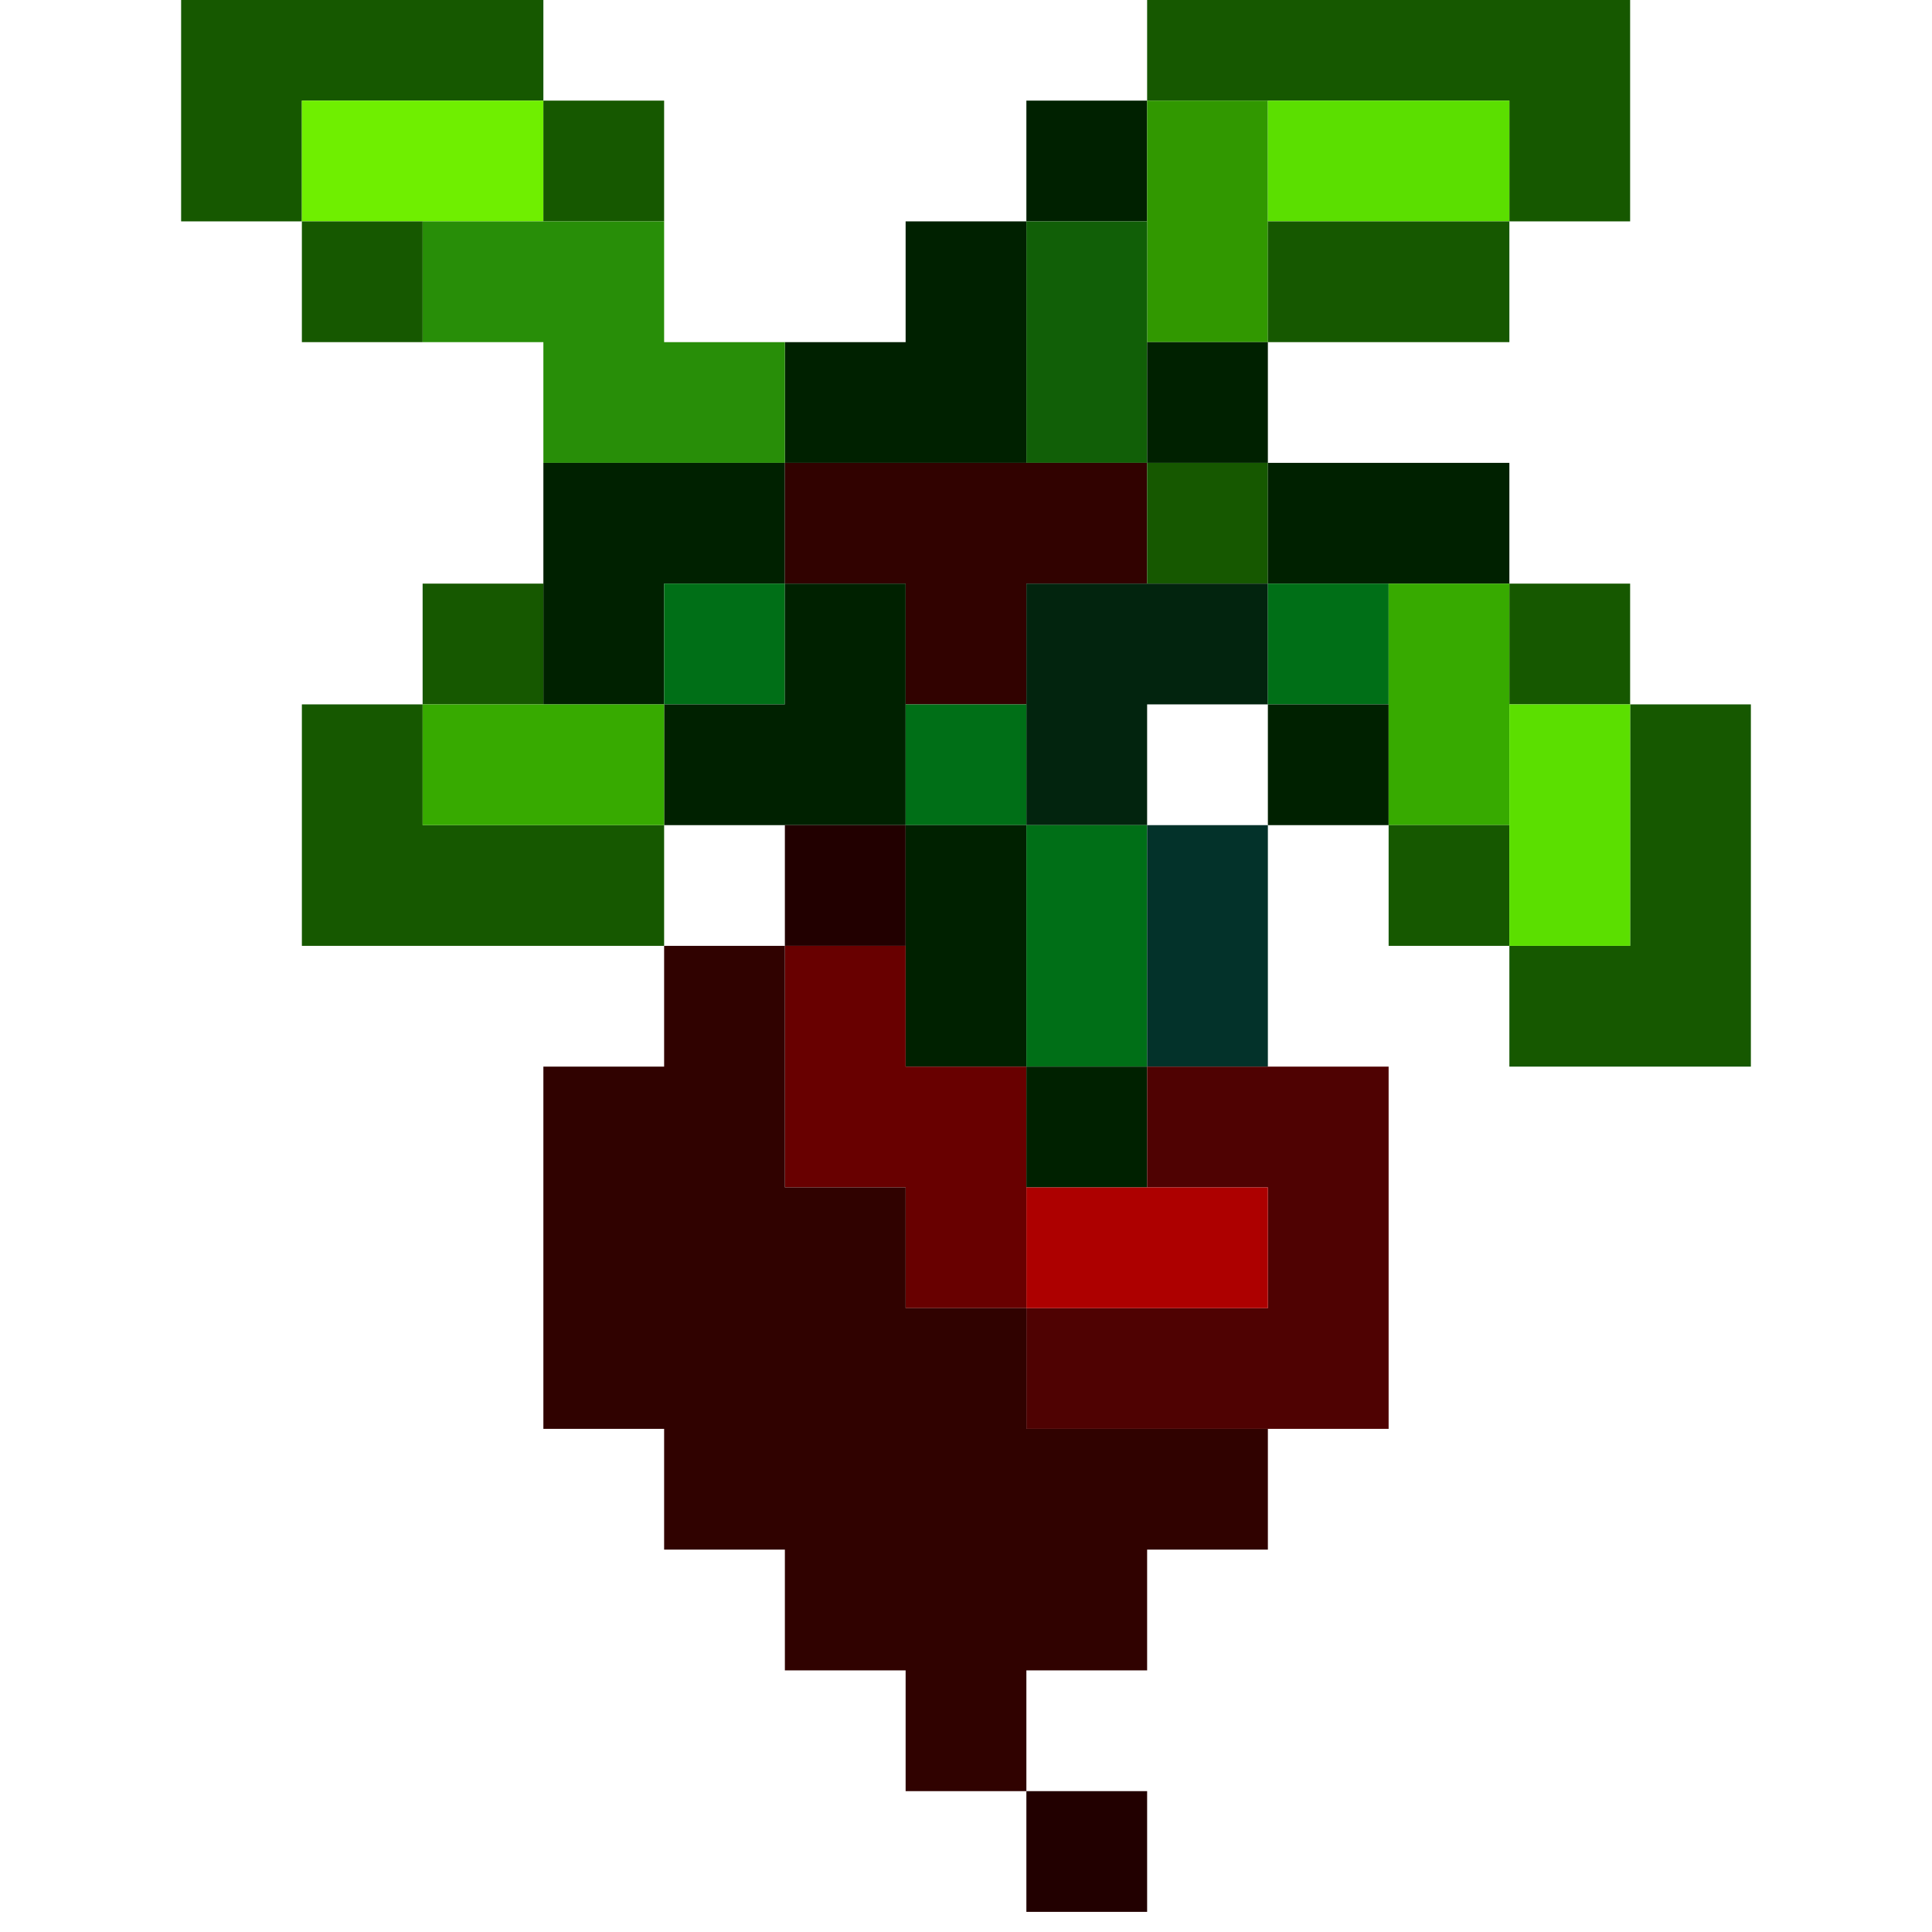 <?xml version="1.0" encoding="UTF-8"?>
<!DOCTYPE svg PUBLIC "-//W3C//DTD SVG 1.1//EN" "http://www.w3.org/Graphics/SVG/1.1/DTD/svg11.dtd">
<svg xmlns="http://www.w3.org/2000/svg" version="1.1" width="48px" height="48px" style="shape-rendering:geometricPrecision; text-rendering:geometricPrecision; image-rendering:optimizeQuality; fill-rule:evenodd; clip-rule:evenodd" xmlns:xlink="http://www.w3.org/1999/xlink">
<g><path style="opacity:1" fill="#165800" d="M 4.5,-0.5 C 7.5,-0.5 10.5,-0.5 13.5,-0.5C 13.5,0.5 13.5,1.5 13.5,2.5C 11.5,2.5 9.5,2.5 7.5,2.5C 7.5,3.5 7.5,4.5 7.5,5.5C 6.5,5.5 5.5,5.5 4.5,5.5C 4.5,3.5 4.5,1.5 4.5,-0.5 Z"/></g>
<g><path style="opacity:1" fill="#165800" d="M 28.5,-0.5 C 32.5,-0.5 36.5,-0.5 40.5,-0.5C 40.5,1.5 40.5,3.5 40.5,5.5C 39.5,5.5 38.5,5.5 37.5,5.5C 37.5,4.5 37.5,3.5 37.5,2.5C 35.5,2.5 33.5,2.5 31.5,2.5C 30.5,2.5 29.5,2.5 28.5,2.5C 28.5,1.5 28.5,0.5 28.5,-0.5 Z"/></g>
<g><path style="opacity:1" fill="#6fef00" d="M 13.5,2.5 C 13.5,3.5 13.5,4.5 13.5,5.5C 12.5,5.5 11.5,5.5 10.5,5.5C 9.5,5.5 8.5,5.5 7.5,5.5C 7.5,4.5 7.5,3.5 7.5,2.5C 9.5,2.5 11.5,2.5 13.5,2.5 Z"/></g>
<g><path style="opacity:1" fill="#165800" d="M 13.5,2.5 C 14.5,2.5 15.5,2.5 16.5,2.5C 16.5,3.5 16.5,4.5 16.5,5.5C 15.5,5.5 14.5,5.5 13.5,5.5C 13.5,4.5 13.5,3.5 13.5,2.5 Z"/></g>
<g><path style="opacity:1" fill="#002100" d="M 28.5,2.5 C 28.5,3.5 28.5,4.5 28.5,5.5C 27.5,5.5 26.5,5.5 25.5,5.5C 25.5,4.5 25.5,3.5 25.5,2.5C 26.5,2.5 27.5,2.5 28.5,2.5 Z"/></g>
<g><path style="opacity:1" fill="#319800" d="M 28.5,2.5 C 29.5,2.5 30.5,2.5 31.5,2.5C 31.5,3.5 31.5,4.5 31.5,5.5C 31.5,6.5 31.5,7.5 31.5,8.5C 30.5,8.5 29.5,8.5 28.5,8.5C 28.5,7.5 28.5,6.5 28.5,5.5C 28.5,4.5 28.5,3.5 28.5,2.5 Z"/></g>
<g><path style="opacity:1" fill="#5bdf00" d="M 31.5,2.5 C 33.5,2.5 35.5,2.5 37.5,2.5C 37.5,3.5 37.5,4.5 37.5,5.5C 35.5,5.5 33.5,5.5 31.5,5.5C 31.5,4.5 31.5,3.5 31.5,2.5 Z"/></g>
<g><path style="opacity:1" fill="#165800" d="M 7.5,5.5 C 8.5,5.5 9.5,5.5 10.5,5.5C 10.5,6.5 10.5,7.5 10.5,8.5C 9.5,8.5 8.5,8.5 7.5,8.5C 7.5,7.5 7.5,6.5 7.5,5.5 Z"/></g>
<g><path style="opacity:1" fill="#002100" d="M 16.5,5.5 C 17.5,5.5 18.5,5.5 19.5,5.5C 19.5,6.5 19.5,7.5 19.5,8.5C 19.5,7.5 19.5,6.5 19.5,5.5C 18.5,5.5 17.5,5.5 16.5,5.5 Z"/></g>
<g><path style="opacity:1" fill="#002100" d="M 25.5,5.5 C 25.5,7.5 25.5,9.5 25.5,11.5C 23.5,11.5 21.5,11.5 19.5,11.5C 19.5,10.5 19.5,9.5 19.5,8.5C 20.5,8.5 21.5,8.5 22.5,8.5C 22.5,7.5 22.5,6.5 22.5,5.5C 23.5,5.5 24.5,5.5 25.5,5.5 Z"/></g>
<g><path style="opacity:1" fill="#165800" d="M 31.5,5.5 C 33.5,5.5 35.5,5.5 37.5,5.5C 37.5,6.5 37.5,7.5 37.5,8.5C 35.5,8.5 33.5,8.5 31.5,8.5C 31.5,7.5 31.5,6.5 31.5,5.5 Z"/></g>
<g><path style="opacity:1" fill="#002100" d="M 10.5,8.5 C 11.5,8.5 12.5,8.5 13.5,8.5C 13.5,9.5 13.5,10.5 13.5,11.5C 13.5,10.5 13.5,9.5 13.5,8.5C 12.5,8.5 11.5,8.5 10.5,8.5 Z"/></g>
<g><path style="opacity:1" fill="#288e08" d="M 10.5,5.5 C 11.5,5.5 12.5,5.5 13.5,5.5C 14.5,5.5 15.5,5.5 16.5,5.5C 16.5,6.5 16.5,7.5 16.5,8.5C 17.5,8.5 18.5,8.5 19.5,8.5C 19.5,9.5 19.5,10.5 19.5,11.5C 17.5,11.5 15.5,11.5 13.5,11.5C 13.5,10.5 13.5,9.5 13.5,8.5C 12.5,8.5 11.5,8.5 10.5,8.5C 10.5,7.5 10.5,6.5 10.5,5.5 Z"/></g>
<g><path style="opacity:1" fill="#115f07" d="M 25.5,5.5 C 26.5,5.5 27.5,5.5 28.5,5.5C 28.5,6.5 28.5,7.5 28.5,8.5C 28.5,9.5 28.5,10.5 28.5,11.5C 27.5,11.5 26.5,11.5 25.5,11.5C 25.5,9.5 25.5,7.5 25.5,5.5 Z"/></g>
<g><path style="opacity:1" fill="#002100" d="M 28.5,8.5 C 29.5,8.5 30.5,8.5 31.5,8.5C 31.5,9.5 31.5,10.5 31.5,11.5C 30.5,11.5 29.5,11.5 28.5,11.5C 28.5,10.5 28.5,9.5 28.5,8.5 Z"/></g>
<g><path style="opacity:1" fill="#002100" d="M 13.5,11.5 C 15.5,11.5 17.5,11.5 19.5,11.5C 19.5,12.5 19.5,13.5 19.5,14.5C 18.5,14.5 17.5,14.5 16.5,14.5C 16.5,15.5 16.5,16.5 16.5,17.5C 15.5,17.5 14.5,17.5 13.5,17.5C 13.5,16.5 13.5,15.5 13.5,14.5C 13.5,13.5 13.5,12.5 13.5,11.5 Z"/></g>
<g><path style="opacity:1" fill="#310200" d="M 19.5,11.5 C 21.5,11.5 23.5,11.5 25.5,11.5C 26.5,11.5 27.5,11.5 28.5,11.5C 28.5,12.5 28.5,13.5 28.5,14.5C 27.5,14.5 26.5,14.5 25.5,14.5C 25.5,15.5 25.5,16.5 25.5,17.5C 24.5,17.5 23.5,17.5 22.5,17.5C 22.5,16.5 22.5,15.5 22.5,14.5C 21.5,14.5 20.5,14.5 19.5,14.5C 19.5,13.5 19.5,12.5 19.5,11.5 Z"/></g>
<g><path style="opacity:1" fill="#165800" d="M 28.5,11.5 C 29.5,11.5 30.5,11.5 31.5,11.5C 31.5,12.5 31.5,13.5 31.5,14.5C 30.5,14.5 29.5,14.5 28.5,14.5C 28.5,13.5 28.5,12.5 28.5,11.5 Z"/></g>
<g><path style="opacity:1" fill="#002100" d="M 31.5,11.5 C 33.5,11.5 35.5,11.5 37.5,11.5C 37.5,12.5 37.5,13.5 37.5,14.5C 36.5,14.5 35.5,14.5 34.5,14.5C 33.5,14.5 32.5,14.5 31.5,14.5C 31.5,13.5 31.5,12.5 31.5,11.5 Z"/></g>
<g><path style="opacity:1" fill="#165800" d="M 13.5,14.5 C 13.5,15.5 13.5,16.5 13.5,17.5C 12.5,17.5 11.5,17.5 10.5,17.5C 10.5,16.5 10.5,15.5 10.5,14.5C 11.5,14.5 12.5,14.5 13.5,14.5 Z"/></g>
<g><path style="opacity:1" fill="#006f17" d="M 19.5,14.5 C 19.5,15.5 19.5,16.5 19.5,17.5C 18.5,17.5 17.5,17.5 16.5,17.5C 16.5,16.5 16.5,15.5 16.5,14.5C 17.5,14.5 18.5,14.5 19.5,14.5 Z"/></g>
<g><path style="opacity:1" fill="#002100" d="M 19.5,14.5 C 20.5,14.5 21.5,14.5 22.5,14.5C 22.5,15.5 22.5,16.5 22.5,17.5C 22.5,18.5 22.5,19.5 22.5,20.5C 21.5,20.5 20.5,20.5 19.5,20.5C 18.5,20.5 17.5,20.5 16.5,20.5C 16.5,19.5 16.5,18.5 16.5,17.5C 17.5,17.5 18.5,17.5 19.5,17.5C 19.5,16.5 19.5,15.5 19.5,14.5 Z"/></g>
<g><path style="opacity:1" fill="#02240e" d="M 28.5,14.5 C 29.5,14.5 30.5,14.5 31.5,14.5C 31.5,15.5 31.5,16.5 31.5,17.5C 30.5,17.5 29.5,17.5 28.5,17.5C 28.5,18.5 28.5,19.5 28.5,20.5C 27.5,20.5 26.5,20.5 25.5,20.5C 25.5,19.5 25.5,18.5 25.5,17.5C 25.5,16.5 25.5,15.5 25.5,14.5C 26.5,14.5 27.5,14.5 28.5,14.5 Z"/></g>
<g><path style="opacity:1" fill="#006f17" d="M 31.5,14.5 C 32.5,14.5 33.5,14.5 34.5,14.5C 34.5,15.5 34.5,16.5 34.5,17.5C 33.5,17.5 32.5,17.5 31.5,17.5C 31.5,16.5 31.5,15.5 31.5,14.5 Z"/></g>
<g><path style="opacity:1" fill="#165800" d="M 37.5,14.5 C 38.5,14.5 39.5,14.5 40.5,14.5C 40.5,15.5 40.5,16.5 40.5,17.5C 39.5,17.5 38.5,17.5 37.5,17.5C 37.5,16.5 37.5,15.5 37.5,14.5 Z"/></g>
<g><path style="opacity:1" fill="#165800" d="M 10.5,17.5 C 10.5,18.5 10.5,19.5 10.5,20.5C 12.5,20.5 14.5,20.5 16.5,20.5C 16.5,21.5 16.5,22.5 16.5,23.5C 13.5,23.5 10.5,23.5 7.5,23.5C 7.5,21.5 7.5,19.5 7.5,17.5C 8.5,17.5 9.5,17.5 10.5,17.5 Z"/></g>
<g><path style="opacity:1" fill="#37aa00" d="M 10.5,17.5 C 11.5,17.5 12.5,17.5 13.5,17.5C 14.5,17.5 15.5,17.5 16.5,17.5C 16.5,18.5 16.5,19.5 16.5,20.5C 14.5,20.5 12.5,20.5 10.5,20.5C 10.5,19.5 10.5,18.5 10.5,17.5 Z"/></g>
<g><path style="opacity:1" fill="#006f17" d="M 22.5,17.5 C 23.5,17.5 24.5,17.5 25.5,17.5C 25.5,18.5 25.5,19.5 25.5,20.5C 24.5,20.5 23.5,20.5 22.5,20.5C 22.5,19.5 22.5,18.5 22.5,17.5 Z"/></g>
<g><path style="opacity:1" fill="#002100" d="M 31.5,17.5 C 32.5,17.5 33.5,17.5 34.5,17.5C 34.5,18.5 34.5,19.5 34.5,20.5C 33.5,20.5 32.5,20.5 31.5,20.5C 31.5,19.5 31.5,18.5 31.5,17.5 Z"/></g>
<g><path style="opacity:1" fill="#37aa00" d="M 34.5,14.5 C 35.5,14.5 36.5,14.5 37.5,14.5C 37.5,15.5 37.5,16.5 37.5,17.5C 37.5,18.5 37.5,19.5 37.5,20.5C 36.5,20.5 35.5,20.5 34.5,20.5C 34.5,19.5 34.5,18.5 34.5,17.5C 34.5,16.5 34.5,15.5 34.5,14.5 Z"/></g>
<g><path style="opacity:1" fill="#165800" d="M 40.5,17.5 C 41.5,17.5 42.5,17.5 43.5,17.5C 43.5,20.5 43.5,23.5 43.5,26.5C 41.5,26.5 39.5,26.5 37.5,26.5C 37.5,25.5 37.5,24.5 37.5,23.5C 38.5,23.5 39.5,23.5 40.5,23.5C 40.5,21.5 40.5,19.5 40.5,17.5 Z"/></g>
<g><path style="opacity:1" fill="#220000" d="M 19.5,20.5 C 20.5,20.5 21.5,20.5 22.5,20.5C 22.5,21.5 22.5,22.5 22.5,23.5C 21.5,23.5 20.5,23.5 19.5,23.5C 19.5,22.5 19.5,21.5 19.5,20.5 Z"/></g>
<g><path style="opacity:1" fill="#002100" d="M 22.5,20.5 C 23.5,20.5 24.5,20.5 25.5,20.5C 25.5,22.5 25.5,24.5 25.5,26.5C 24.5,26.5 23.5,26.5 22.5,26.5C 22.5,25.5 22.5,24.5 22.5,23.5C 22.5,22.5 22.5,21.5 22.5,20.5 Z"/></g>
<g><path style="opacity:1" fill="#006f17" d="M 25.5,20.5 C 26.5,20.5 27.5,20.5 28.5,20.5C 28.5,22.5 28.5,24.5 28.5,26.5C 27.5,26.5 26.5,26.5 25.5,26.5C 25.5,24.5 25.5,22.5 25.5,20.5 Z"/></g>
<g><path style="opacity:1" fill="#03322a" d="M 28.5,20.5 C 29.5,20.5 30.5,20.5 31.5,20.5C 31.5,22.5 31.5,24.5 31.5,26.5C 30.5,26.5 29.5,26.5 28.5,26.5C 28.5,24.5 28.5,22.5 28.5,20.5 Z"/></g>
<g><path style="opacity:1" fill="#165800" d="M 34.5,20.5 C 35.5,20.5 36.5,20.5 37.5,20.5C 37.5,21.5 37.5,22.5 37.5,23.5C 36.5,23.5 35.5,23.5 34.5,23.5C 34.5,22.5 34.5,21.5 34.5,20.5 Z"/></g>
<g><path style="opacity:1" fill="#5bdf00" d="M 37.5,17.5 C 38.5,17.5 39.5,17.5 40.5,17.5C 40.5,19.5 40.5,21.5 40.5,23.5C 39.5,23.5 38.5,23.5 37.5,23.5C 37.5,22.5 37.5,21.5 37.5,20.5C 37.5,19.5 37.5,18.5 37.5,17.5 Z"/></g>
<g><path style="opacity:1" fill="#680000" d="M 19.5,23.5 C 20.5,23.5 21.5,23.5 22.5,23.5C 22.5,24.5 22.5,25.5 22.5,26.5C 23.5,26.5 24.5,26.5 25.5,26.5C 25.5,27.5 25.5,28.5 25.5,29.5C 25.5,30.5 25.5,31.5 25.5,32.5C 24.5,32.5 23.5,32.5 22.5,32.5C 22.5,31.5 22.5,30.5 22.5,29.5C 21.5,29.5 20.5,29.5 19.5,29.5C 19.5,27.5 19.5,25.5 19.5,23.5 Z"/></g>
<g><path style="opacity:1" fill="#002100" d="M 25.5,26.5 C 26.5,26.5 27.5,26.5 28.5,26.5C 28.5,27.5 28.5,28.5 28.5,29.5C 27.5,29.5 26.5,29.5 25.5,29.5C 25.5,28.5 25.5,27.5 25.5,26.5 Z"/></g>
<g><path style="opacity:1" fill="#4f0202" d="M 28.5,26.5 C 29.5,26.5 30.5,26.5 31.5,26.5C 32.5,26.5 33.5,26.5 34.5,26.5C 34.5,29.5 34.5,32.5 34.5,35.5C 33.5,35.5 32.5,35.5 31.5,35.5C 29.5,35.5 27.5,35.5 25.5,35.5C 25.5,34.5 25.5,33.5 25.5,32.5C 27.5,32.5 29.5,32.5 31.5,32.5C 31.5,31.5 31.5,30.5 31.5,29.5C 30.5,29.5 29.5,29.5 28.5,29.5C 28.5,28.5 28.5,27.5 28.5,26.5 Z"/></g>
<g><path style="opacity:1" fill="#300200" d="M 16.5,23.5 C 17.5,23.5 18.5,23.5 19.5,23.5C 19.5,25.5 19.5,27.5 19.5,29.5C 20.5,29.5 21.5,29.5 22.5,29.5C 22.5,30.5 22.5,31.5 22.5,32.5C 23.5,32.5 24.5,32.5 25.5,32.5C 25.5,33.5 25.5,34.5 25.5,35.5C 27.5,35.5 29.5,35.5 31.5,35.5C 31.5,36.5 31.5,37.5 31.5,38.5C 30.5,38.5 29.5,38.5 28.5,38.5C 28.5,39.5 28.5,40.5 28.5,41.5C 27.5,41.5 26.5,41.5 25.5,41.5C 25.5,42.5 25.5,43.5 25.5,44.5C 24.5,44.5 23.5,44.5 22.5,44.5C 22.5,43.5 22.5,42.5 22.5,41.5C 21.5,41.5 20.5,41.5 19.5,41.5C 19.5,40.5 19.5,39.5 19.5,38.5C 18.5,38.5 17.5,38.5 16.5,38.5C 16.5,37.5 16.5,36.5 16.5,35.5C 15.5,35.5 14.5,35.5 13.5,35.5C 13.5,32.5 13.5,29.5 13.5,26.5C 14.5,26.5 15.5,26.5 16.5,26.5C 16.5,25.5 16.5,24.5 16.5,23.5 Z"/></g>
<g><path style="opacity:1" fill="#ad0000" d="M 25.5,29.5 C 26.5,29.5 27.5,29.5 28.5,29.5C 29.5,29.5 30.5,29.5 31.5,29.5C 31.5,30.5 31.5,31.5 31.5,32.5C 29.5,32.5 27.5,32.5 25.5,32.5C 25.5,31.5 25.5,30.5 25.5,29.5 Z"/></g>
<g><path style="opacity:1" fill="#220000" d="M 25.5,44.5 C 26.5,44.5 27.5,44.5 28.5,44.5C 28.5,45.5 28.5,46.5 28.5,47.5C 27.5,47.5 26.5,47.5 25.5,47.5C 25.5,46.5 25.5,45.5 25.5,44.5 Z"/></g>
</svg>
